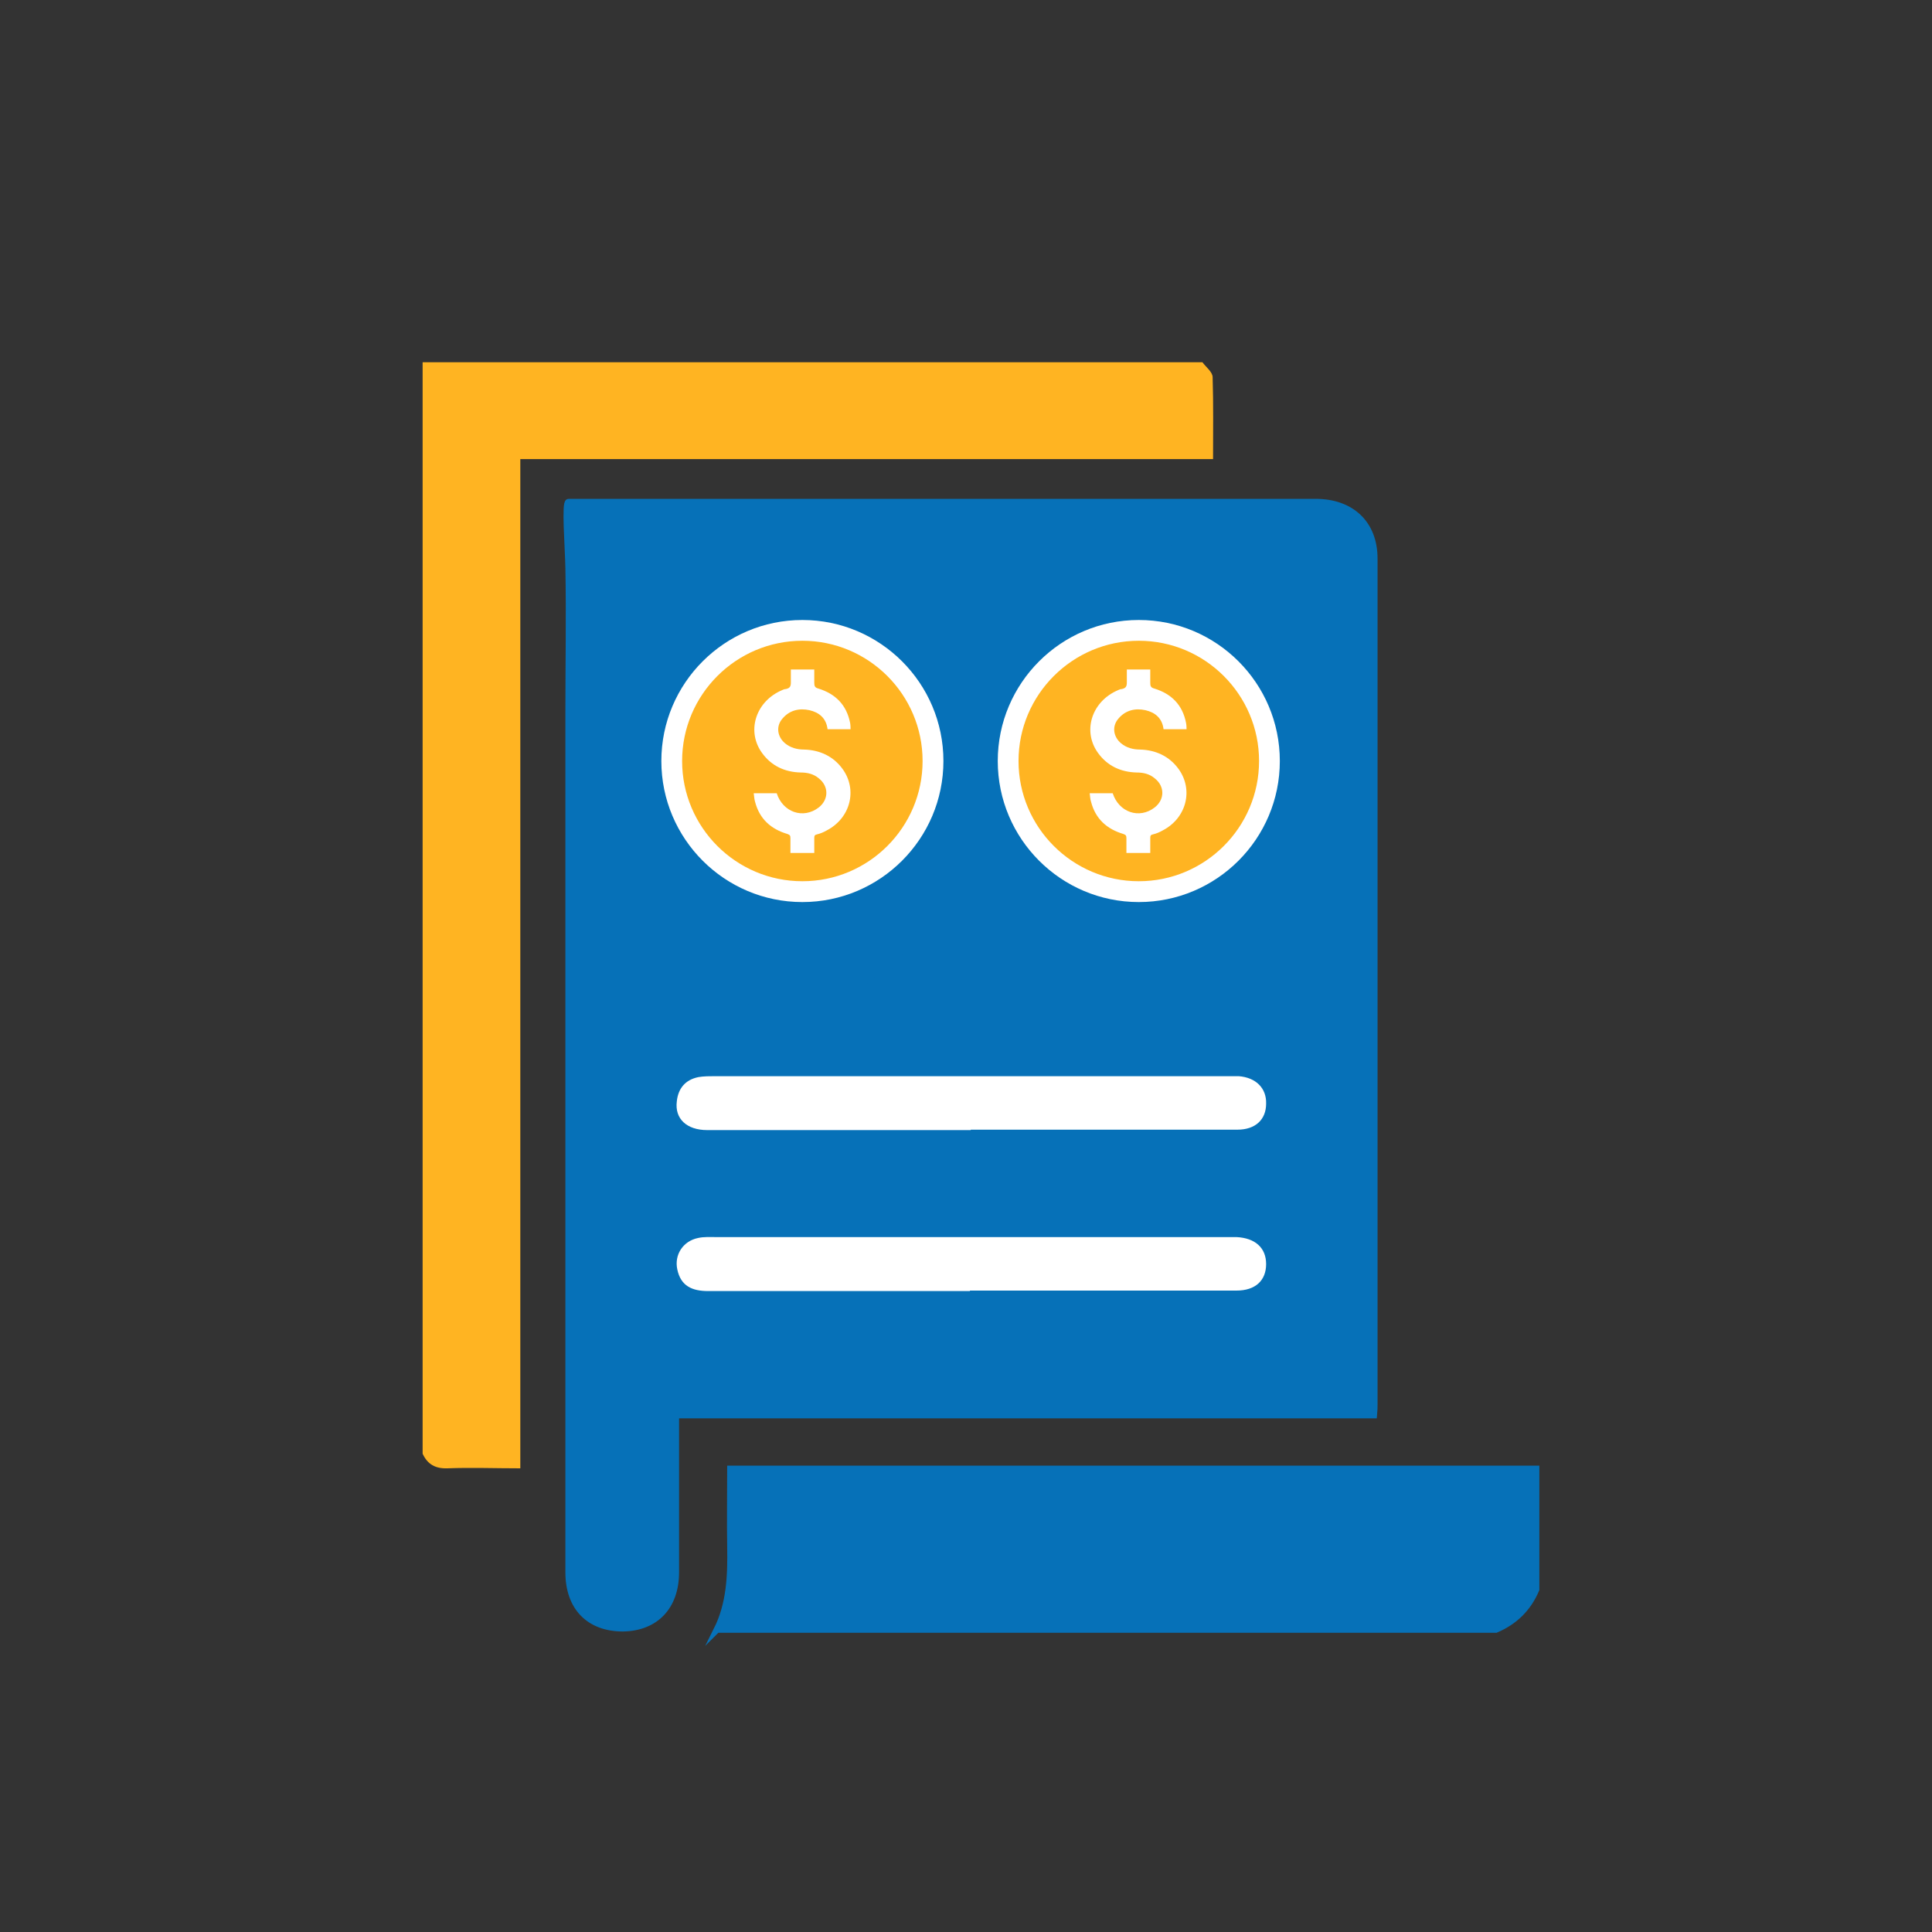 <svg width="32" height="32" viewBox="0 0 32 32" fill="none" xmlns="http://www.w3.org/2000/svg">
<rect x="0" y="0" width="32" height="32" fill="#333333" stroke="none"/>
<path d="M11.869 27C12.089 26.561 12.104 26.092 12.096 25.616C12.089 25.198 12.096 24.781 12.096 24.327H25.445V26.326C25.313 26.641 25.086 26.861 24.778 26.992H11.877L11.869 27Z" fill="#0671B8" stroke="#0671B8" stroke-width="0.103" stroke-miterlimit="10"/>
<path d="M22.757 23.441H11.196C11.196 23.881 11.196 24.305 11.196 24.73C11.196 25.169 11.196 25.602 11.196 26.041C11.196 26.612 10.859 26.963 10.317 26.971C9.761 26.971 9.416 26.627 9.416 26.041C9.416 21.296 9.416 16.551 9.416 11.799C9.416 11.001 9.431 10.203 9.416 9.405C9.409 9.053 9.35 8.314 9.416 8.314C13.539 8.314 17.668 8.314 21.791 8.314C22.384 8.314 22.765 8.673 22.765 9.251C22.765 13.923 22.765 18.594 22.765 23.266C22.765 23.31 22.765 23.354 22.757 23.441ZM13.714 15.797C13.78 15.797 13.839 15.783 13.89 15.783C14.666 15.848 15.347 15.285 15.296 14.34C15.289 14.194 15.296 14.04 15.281 13.893C15.208 13.22 14.71 12.766 14.029 12.758C13.641 12.758 13.253 12.758 12.865 12.758C12.104 12.758 12.074 12.729 12.089 11.96C12.089 11.638 12.206 11.521 12.521 11.521C12.997 11.521 13.466 11.521 13.941 11.521C14.22 11.521 14.373 11.631 14.417 11.909C14.461 12.187 14.652 12.326 14.893 12.305C15.157 12.275 15.355 12.414 15.076 12.48C14.534 12.597 14.593 12.275 13.971 12.224C13.824 12.216 13.758 11.865 13.605 11.858C13.583 11.565 13.539 12.224 13.253 12.195C13.004 12.173 13.092 11.492 12.953 11.909C12.836 11.909 12.448 12.048 12.316 12.056C11.657 12.092 12.653 13.242 12.946 12.641C13.173 12.187 15.56 12.817 15.545 13.322C15.34 20.176 7.454 14.692 12.455 13.652C12.843 13.571 13.253 13.652 13.649 13.652C14.373 13.652 14.417 13.703 14.403 14.421C14.403 14.443 14.403 14.457 14.403 14.479C14.388 14.765 14.278 14.889 13.993 14.889C13.495 14.889 12.99 14.889 12.492 14.889C12.25 14.889 12.118 14.772 12.082 14.53C12.038 14.238 11.847 14.084 11.598 14.113C11.327 14.142 11.181 14.34 11.203 14.648C11.247 15.233 11.723 15.724 12.316 15.775C12.47 15.79 12.623 15.79 12.777 15.797C12.858 16.163 12.99 16.31 13.246 16.31C13.568 16.31 13.685 16.083 13.722 15.797H13.714ZM16.079 18.719C16.226 18.719 16.372 18.719 16.526 18.719C17.852 18.719 19.177 18.719 20.495 18.719C20.788 18.719 20.963 18.55 20.971 18.287C20.971 18.03 20.802 17.847 20.517 17.833C20.451 17.833 20.385 17.833 20.319 17.833C17.493 17.833 14.674 17.833 11.847 17.833C11.752 17.833 11.664 17.833 11.569 17.847C11.349 17.884 11.232 18.03 11.21 18.25C11.181 18.535 11.379 18.726 11.716 18.726C13.173 18.726 14.622 18.726 16.079 18.726V18.719ZM16.065 21.391C17.537 21.391 19.008 21.391 20.48 21.391C20.795 21.391 20.971 21.223 20.971 20.952C20.971 20.681 20.788 20.513 20.48 20.505C20.422 20.505 20.37 20.505 20.312 20.505C17.5 20.505 14.681 20.505 11.869 20.505C11.767 20.505 11.664 20.505 11.562 20.52C11.32 20.564 11.166 20.798 11.218 21.04C11.276 21.318 11.459 21.398 11.73 21.398C13.173 21.398 14.622 21.398 16.065 21.398V21.391ZM19.426 9.617C20.436 9.01 20.033 8.629 20.993 9.873C21.073 9.976 21.102 10.635 20.971 10.533C20.971 10.262 20.788 10.093 20.473 10.093C19.213 10.093 17.954 10.093 16.695 10.093C16.372 10.093 16.211 10.115 15.933 10.093C15.677 10.071 15.86 9.91 16.658 9.566C17.434 9.222 19.492 7.743 19.433 9.625L19.426 9.617ZM19.265 12.078C20.26 11.148 21.373 10.591 21.212 12.59C21.52 12.59 20.978 13.476 20.978 13.205C20.978 12.934 20.795 12.766 20.48 12.766C19.221 12.766 17.961 12.766 16.702 12.766C16.38 12.766 16.965 11.748 16.958 12.026C16.958 12.319 17.141 12.597 17.324 12.319C18.254 10.935 18.774 11.448 19.272 12.085L19.265 12.078ZM19.623 14.45C20.546 13.864 22.252 11.968 21.337 15.16C21.249 15.46 20.978 15.885 20.971 15.614C20.971 15.343 20.788 15.175 20.473 15.167C19.213 15.167 17.954 15.167 16.695 15.167C16.365 15.167 16.585 14.003 16.599 14.296C16.607 14.574 16.68 14.779 17.009 14.787C18.122 13.908 20.282 12.165 19.623 14.457V14.45Z" fill="#0671B8" stroke="#0671B8" stroke-width="0.103" stroke-miterlimit="10"/>
<path d="M16.079 18.718C14.622 18.718 13.173 18.718 11.716 18.718C11.371 18.718 11.174 18.528 11.21 18.243C11.232 18.03 11.349 17.884 11.569 17.84C11.657 17.825 11.752 17.825 11.847 17.825C14.674 17.825 17.493 17.825 20.319 17.825C20.385 17.825 20.451 17.825 20.517 17.825C20.802 17.847 20.978 18.023 20.971 18.279C20.971 18.543 20.795 18.711 20.495 18.711C19.169 18.711 17.844 18.711 16.526 18.711C16.38 18.711 16.233 18.711 16.079 18.711V18.718Z" fill="white"/>
<path d="M16.065 21.384C14.622 21.384 13.173 21.384 11.73 21.384C11.466 21.384 11.276 21.303 11.218 21.025C11.166 20.783 11.313 20.556 11.562 20.505C11.657 20.483 11.767 20.49 11.869 20.49C14.681 20.49 17.5 20.49 20.312 20.49C20.37 20.49 20.422 20.49 20.48 20.49C20.788 20.505 20.971 20.666 20.971 20.937C20.971 21.208 20.795 21.376 20.48 21.376C19.008 21.376 17.537 21.376 16.065 21.376V21.384Z" fill="white"/>
<path d="M13.29 14.772C12.096 14.772 11.122 13.798 11.122 12.605C11.122 11.411 12.096 10.438 13.29 10.438C14.483 10.438 15.457 11.411 15.457 12.605C15.457 13.798 14.483 14.772 13.29 14.772Z" fill="#FFB422"/>
<path d="M13.29 10.613C14.388 10.613 15.281 11.506 15.281 12.605C15.281 13.703 14.388 14.596 13.29 14.596C12.191 14.596 11.298 13.703 11.298 12.605C11.298 11.506 12.191 10.613 13.29 10.613ZM13.29 10.269C12.001 10.269 10.954 11.316 10.954 12.605C10.954 13.893 12.001 14.941 13.29 14.941C14.578 14.941 15.626 13.893 15.626 12.605C15.626 11.316 14.578 10.269 13.29 10.269Z" fill="white"/>
<path d="M13.487 14.128C13.487 14.04 13.487 13.96 13.487 13.879C13.487 13.842 13.495 13.828 13.531 13.82C13.59 13.806 13.641 13.784 13.692 13.755C14.088 13.55 14.205 13.081 13.956 12.737C13.802 12.524 13.575 12.422 13.319 12.415C13.202 12.415 13.092 12.385 13.004 12.312C12.872 12.202 12.85 12.027 12.96 11.902C13.077 11.763 13.238 11.726 13.407 11.763C13.568 11.8 13.685 11.895 13.707 12.078H14.088C14.088 12.078 14.088 12.012 14.081 11.975C14.022 11.675 13.839 11.492 13.553 11.404C13.495 11.389 13.487 11.36 13.487 11.309C13.487 11.236 13.487 11.163 13.487 11.089H13.099C13.099 11.163 13.099 11.228 13.099 11.302C13.099 11.367 13.085 11.397 13.019 11.412C12.982 11.412 12.953 11.434 12.916 11.448C12.506 11.646 12.367 12.122 12.623 12.473C12.777 12.685 12.997 12.788 13.26 12.795C13.37 12.795 13.473 12.817 13.561 12.891C13.729 13.022 13.729 13.242 13.561 13.374C13.304 13.572 12.967 13.454 12.865 13.139H12.484C12.492 13.191 12.492 13.235 12.506 13.279C12.579 13.564 12.77 13.733 13.041 13.813C13.085 13.828 13.092 13.842 13.092 13.886C13.092 13.967 13.092 14.047 13.092 14.128H13.48H13.487Z" fill="white"/>
<path d="M18.862 14.772C17.668 14.772 16.695 13.798 16.695 12.605C16.695 11.411 17.668 10.438 18.862 10.438C20.055 10.438 21.029 11.411 21.029 12.605C21.029 13.798 20.055 14.772 18.862 14.772Z" fill="#FFB422"/>
<path d="M18.862 10.613C19.96 10.613 20.854 11.506 20.854 12.605C20.854 13.703 19.96 14.596 18.862 14.596C17.764 14.596 16.87 13.703 16.87 12.605C16.87 11.506 17.764 10.613 18.862 10.613ZM18.862 10.269C17.573 10.269 16.526 11.316 16.526 12.605C16.526 13.893 17.573 14.941 18.862 14.941C20.151 14.941 21.198 13.893 21.198 12.605C21.198 11.316 20.151 10.269 18.862 10.269Z" fill="white"/>
<path d="M19.052 14.128C19.052 14.04 19.052 13.96 19.052 13.879C19.052 13.842 19.059 13.828 19.096 13.82C19.155 13.806 19.206 13.784 19.257 13.755C19.653 13.55 19.77 13.081 19.521 12.737C19.367 12.524 19.14 12.422 18.884 12.415C18.767 12.415 18.657 12.385 18.569 12.312C18.437 12.202 18.415 12.027 18.525 11.902C18.642 11.763 18.803 11.726 18.972 11.763C19.133 11.8 19.25 11.895 19.272 12.078H19.653C19.653 12.078 19.653 12.012 19.645 11.975C19.587 11.675 19.404 11.492 19.118 11.404C19.059 11.389 19.052 11.36 19.052 11.309C19.052 11.236 19.052 11.163 19.052 11.089H18.664C18.664 11.163 18.664 11.228 18.664 11.302C18.664 11.367 18.649 11.397 18.584 11.412C18.547 11.412 18.518 11.434 18.481 11.448C18.071 11.646 17.932 12.122 18.188 12.473C18.342 12.685 18.562 12.788 18.825 12.795C18.935 12.795 19.038 12.817 19.125 12.891C19.294 13.022 19.294 13.242 19.125 13.374C18.869 13.572 18.532 13.454 18.43 13.139H18.049C18.056 13.191 18.056 13.235 18.071 13.279C18.144 13.564 18.335 13.733 18.606 13.813C18.649 13.828 18.657 13.842 18.657 13.886C18.657 13.967 18.657 14.047 18.657 14.128H19.045H19.052Z" fill="white"/>
<path d="M20.085 6.249C20.085 6.161 19.975 6.081 19.916 6H7V24.078C7.081 24.254 7.212 24.327 7.41 24.32C7.805 24.305 8.194 24.32 8.618 24.32V24.035C8.618 18.902 8.618 13.769 8.618 8.636C8.618 8.629 8.618 8.621 8.618 8.607V7.604H9.607C10.654 7.604 11.701 7.604 12.748 7.604H20.092C20.092 7.142 20.099 6.696 20.085 6.249Z" fill="#FFB422"/>
</svg>

